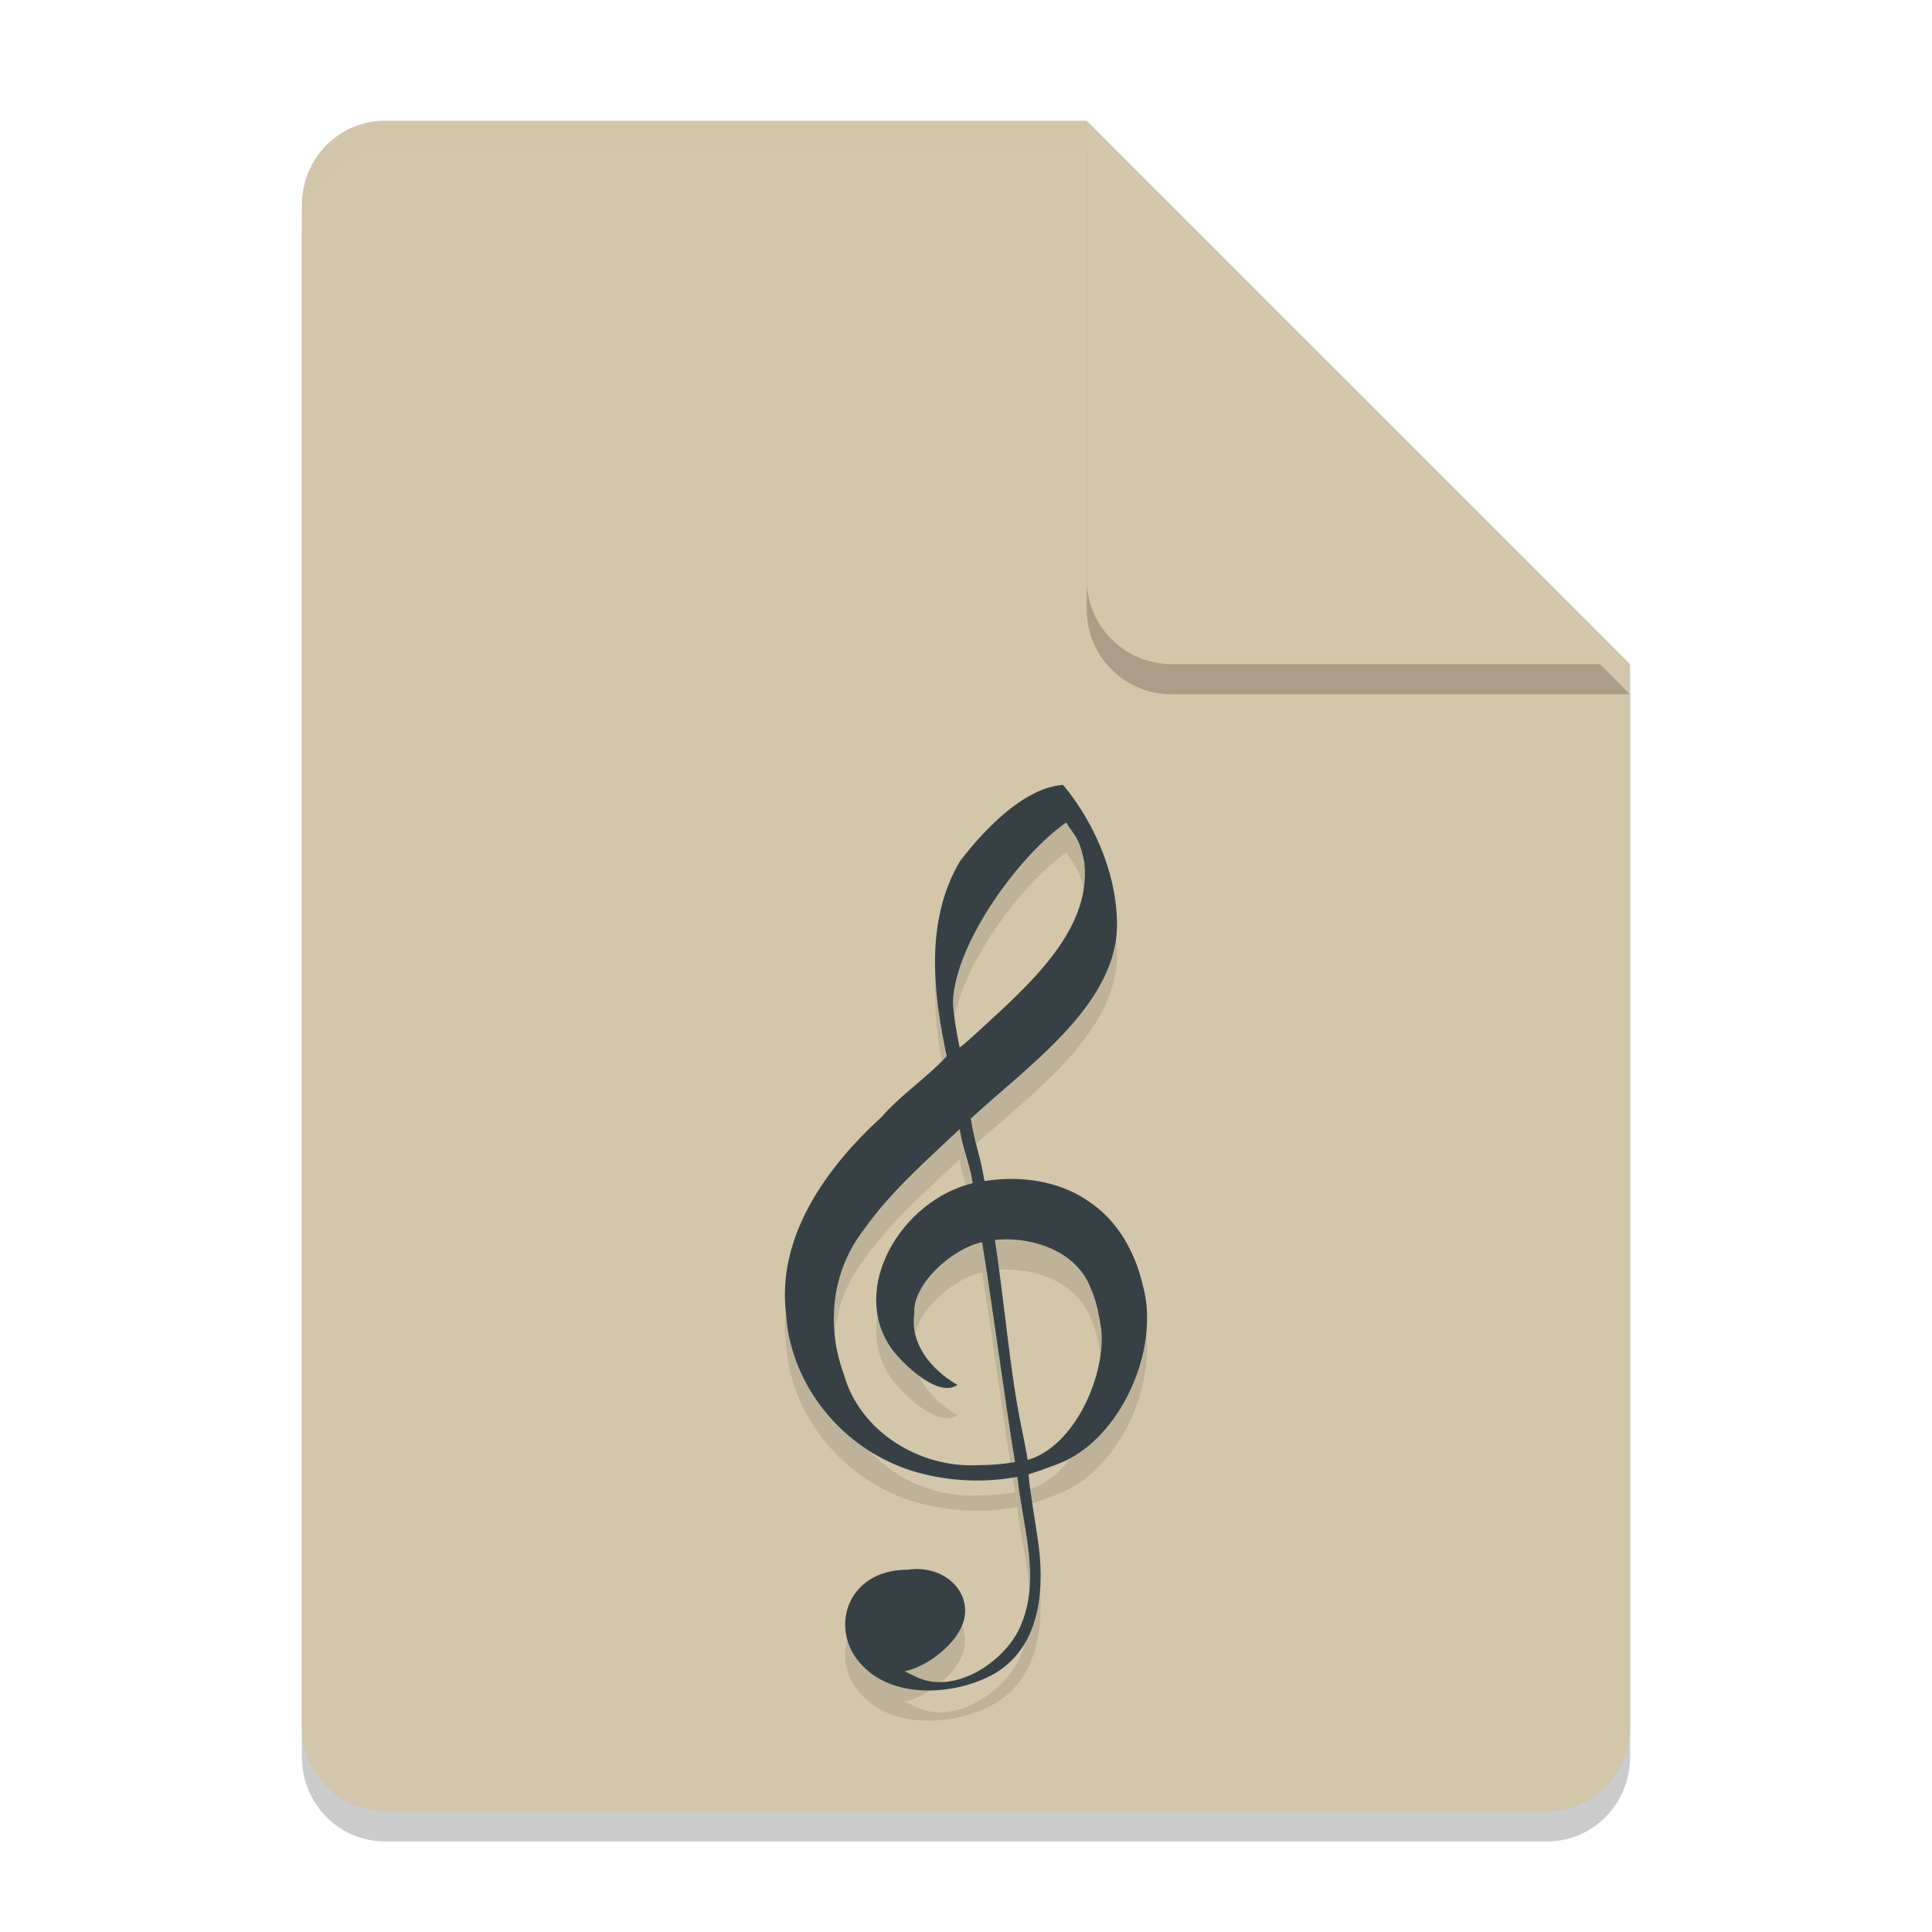 <svg xmlns="http://www.w3.org/2000/svg" width="64" height="64" version="1.1">
 <path style="opacity:0.2" d="M 12.75,5 C 11.226,5 10,6.249 10,7.8 v 50.4 c 0,1.55 1.226,2.8 2.75,2.8 h 38.5 C 52.772,61 54,59.75 54,58.2 V 23 L 40,19 36,5 Z"/>
 <path style="fill:#d3c6aa" d="M 12.75,4 C 11.226,4 10,5.249 10,6.8 v 50.4 c 0,1.55 1.226,2.8 2.75,2.8 h 38.5 C 52.772,60 54,58.75 54,57.2 V 22 L 40,18 36,4 Z"/>
 <path style="opacity:0.1" d="m 35.922,29.598 c 0.241,2.301 -1.996,4.162 -3.623,5.667 -0.739,0.66 -0.122,0.109 -0.509,0.437 -0.081,-0.352 -0.236,-1.274 -0.221,-1.553 0.103,-1.982 2.234,-4.848 3.75,-5.904 0.244,0.424 0.445,0.459 0.603,1.353 z m 0.113,11.179 C 35.062,40.11 33.784,39.935 32.611,40.125 32.46,39.202 32.309,38.978 32.158,38.055 34.015,36.341 36.894,34.352 37,31.771 c 0.047,-1.642 -0.676,-3.438 -1.784,-4.771 -1.344,0.094 -2.692,1.587 -3.405,2.514 -1.177,1.965 -0.902,4.354 -0.45,6.473 -0.64,0.701 -1.525,1.283 -2.155,2.012 -1.862,1.698 -3.484,3.996 -3.165,6.533 0.145,2.453 2.046,4.735 4.639,5.318 0.984,0.232 2.026,0.255 3.022,0.073 0.174,1.656 0.811,3.406 0.073,5.013 -0.554,1.176 -2.203,2.211 -3.424,1.613 -0.474,-0.233 -0.09,-0.038 -0.378,-0.185 0.845,-0.189 1.58,-0.912 1.786,-1.301 C 32.421,53.986 31.443,52.793 30.055,53 28,53 27.434,55.052 28.584,56.189 c 1.064,1.119 3.129,0.965 4.391,0.234 1.432,-0.868 1.612,-2.608 1.448,-4.093 -0.055,-0.499 -0.318,-1.965 -0.351,-2.492 0.551,-0.183 0.165,-0.043 0.943,-0.33 2.102,-0.775 3.443,-3.833 2.84,-5.94 -0.251,-1.081 -0.825,-2.144 -1.819,-2.79 z m 0.443,4.236 c 0.169,1.465 -0.832,3.879 -2.433,4.349 -0.107,-0.585 -0.136,-0.744 -0.208,-1.085 -0.381,-1.81 -0.588,-4.369 -0.882,-6.204 1.284,-0.124 2.732,0.4 3.179,1.607 0.193,0.425 0.271,0.881 0.344,1.333 z m -4.069,4.523 c -2.01,0.104 -3.951,-1.174 -4.452,-3.003 -0.592,-1.584 -0.417,-3.407 0.649,-4.786 0.881,-1.252 2.06,-2.285 3.184,-3.343 0.145,0.829 0.289,0.959 0.434,1.789 -2.363,0.575 -4.105,3.477 -2.691,5.483 0.421,0.562 1.562,1.636 2.185,1.202 -0.871,-0.503 -1.583,-1.368 -1.43,-2.375 -0.065,-0.943 1.233,-2.142 2.245,-2.353 0.346,2.111 0.744,5.168 1.09,7.28 -0.399,0.074 -0.807,0.105 -1.214,0.105 z"/>
 <path style="opacity:0.2" d="M 54,23 36,5 V 20.188 C 36,21.747 37.255,23 38.812,23 Z"/>
 <path style="fill:#d3c6aa" d="M 54,22 36,4 V 19.188 C 36,20.747 37.255,22 38.812,22 Z"/>
 <path style="opacity:0.2;fill:#d3c6aa" d="M 12.75 4 C 11.226 4 10 5.25 10 6.801 L 10 7.801 C 10 6.25 11.226 5 12.75 5 L 36 5 L 36 4 L 12.75 4 z"/>
 <path style="fill:#374145" d="m 35.922,28.598 c 0.241,2.301 -1.996,4.162 -3.623,5.667 -0.739,0.66 -0.122,0.109 -0.509,0.437 -0.081,-0.352 -0.236,-1.274 -0.221,-1.553 0.103,-1.982 2.234,-4.848 3.75,-5.904 0.244,0.424 0.445,0.459 0.603,1.353 z m 0.113,11.179 C 35.062,39.11 33.784,38.935 32.611,39.125 32.46,38.202 32.309,37.978 32.158,37.055 34.015,35.341 36.894,33.352 37,30.771 c 0.047,-1.642 -0.676,-3.438 -1.784,-4.771 -1.344,0.094 -2.692,1.587 -3.405,2.514 -1.177,1.965 -0.902,4.354 -0.45,6.473 -0.64,0.701 -1.525,1.283 -2.155,2.012 -1.862,1.698 -3.484,3.996 -3.165,6.533 0.145,2.453 2.046,4.735 4.639,5.318 0.984,0.232 2.026,0.255 3.022,0.073 0.174,1.656 0.811,3.406 0.073,5.013 -0.554,1.176 -2.203,2.211 -3.424,1.613 -0.474,-0.233 -0.09,-0.038 -0.378,-0.185 0.845,-0.189 1.58,-0.912 1.786,-1.301 C 32.421,52.986 31.443,51.793 30.055,52 28,52 27.434,54.052 28.584,55.189 c 1.064,1.119 3.129,0.965 4.391,0.234 1.432,-0.868 1.612,-2.608 1.448,-4.093 -0.055,-0.499 -0.318,-1.965 -0.351,-2.492 0.551,-0.183 0.165,-0.043 0.943,-0.33 2.102,-0.775 3.443,-3.833 2.84,-5.94 -0.251,-1.081 -0.825,-2.144 -1.819,-2.79 z m 0.443,4.236 c 0.169,1.465 -0.832,3.879 -2.433,4.349 -0.107,-0.585 -0.136,-0.744 -0.208,-1.085 -0.381,-1.81 -0.588,-4.369 -0.882,-6.204 1.284,-0.124 2.732,0.4 3.179,1.607 0.193,0.425 0.271,0.881 0.344,1.333 z m -4.069,4.523 c -2.01,0.104 -3.951,-1.174 -4.452,-3.003 -0.592,-1.584 -0.417,-3.407 0.649,-4.786 0.881,-1.252 2.06,-2.285 3.184,-3.343 0.145,0.829 0.289,0.959 0.434,1.789 -2.363,0.575 -4.105,3.477 -2.691,5.483 0.421,0.562 1.562,1.636 2.185,1.202 -0.871,-0.503 -1.583,-1.368 -1.43,-2.375 -0.065,-0.943 1.233,-2.142 2.245,-2.353 0.346,2.111 0.744,5.168 1.09,7.28 -0.399,0.074 -0.807,0.105 -1.214,0.105 z"/>
</svg>
